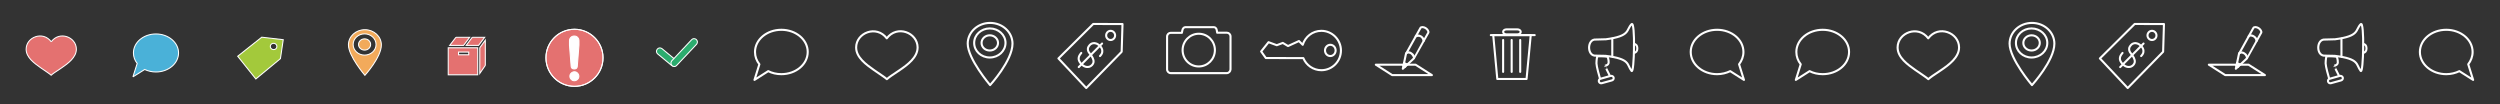 <?xml version="1.0" encoding="utf-8"?>
<!-- Generator: Adobe Illustrator 18.0.0, SVG Export Plug-In . SVG Version: 6.00 Build 0)  -->
<!DOCTYPE svg PUBLIC "-//W3C//DTD SVG 1.1//EN" "http://www.w3.org/Graphics/SVG/1.1/DTD/svg11.dtd">
<svg version="1.1" id="Слой_1" xmlns:sketch="http://www.bohemiancoding.com/sketch/ns"
	 xmlns="http://www.w3.org/2000/svg" xmlns:xlink="http://www.w3.org/1999/xlink" x="0px" y="0px" viewBox="0 0 2400 100"
	 enable-background="new 0 0 2400 100" xml:space="preserve">
<rect x="0" y="0" width="2400" height="100" fill="#333333" stroke="none"/>
<title>icons</title>
<desc>Created with Sketch.</desc>
<g id="Page-1" sketch:type="MSPage">
	<g id="icons" sketch:type="MSArtboardGroup">
		<g id="Imported-Layers" transform="translate(25, 2)" sketch:type="MSLayerGroup">
			
				<path id="Stroke-5" sketch:type="MSShapeGroup" fill="none" stroke="#FFFFFF" stroke-width="2" stroke-linecap="round" stroke-linejoin="round" d="
				M1505.7,36c0.8-0.1,10.3-0.2,11-0.3c23.9-3.1,19.1-8.9,24.6-14.5c3.7-3.8,2.6,48.2,0,44.9c-4.9-6.2-0.6-11.5-25-14.5
				c-0.6-0.1-10-0.2-10.6-0.2C1498.8,50.4,1498.8,37,1505.7,36L1505.7,36z M1543.6,40.2L1543.6,40.2c1.8,0,3.2,1.6,3.2,3.7V45
				c0,2-1.4,3.7-3.2,3.7V40.2z M1522.8,34.6v18.1V34.6z M1511.1,73.7c-0.9,0.4-1.4,1.4-1.2,2.5c0.3,1.2,1.5,2,2.7,1.7l9.8-2.7
				c1.2-0.3,2-1.5,1.7-2.7c-0.3-1.2-1.7-2.1-3.4-1.5L1511.1,73.7z M1520.6,71c-1.7-3.4-5.1-10-5-9.9c0.1,0,3.6-0.3,3.7-3.1
				c0.1-2.9-1-5.5-1-5.5s-3.6-0.7-10-0.4c0,0.1-0.7,3.2-0.7,6.8c0.1,3.1,2.6,12,3.5,14.9c0.2-0.1,0.3-0.2,0.5-0.2L1520.6,71
				L1520.6,71z"/>
			<g id="Group" transform="translate(1295, 24)" sketch:type="MSShapeGroup">
				<path id="Path" fill="none" stroke="#FFFFFF" stroke-width="2" stroke-linecap="round" stroke-linejoin="round" d="M51.2,5.3
					c0.5-0.9-0.7-3.2-2.7-4.4c-2.1-1.2-4.3-1.2-4.9,0L29.7,25.8l-3,14.2l10.8-10.1C37.5,29.8,50.7,6.3,51.2,5.3L51.2,5.3z"/>
				<path id="Path_1_" fill="none" stroke="#FFFFFF" stroke-width="2" stroke-linecap="round" stroke-linejoin="round" d="M44,8.9
					c2.3,1.3,2.7,4.4,2.7,4.4C47.2,12.4,46.1,10.1,44,8.9c-2.1-1.1-4.3-1.2-4.9,0C39,8.9,41.7,7.6,44,8.9z"/>
				<path id="Path_2_" fill="none" stroke="#FFFFFF" stroke-width="2" stroke-linecap="round" stroke-linejoin="round" d="
					M34.8,25.2c2.5,2.1,2.7,4.4,2.7,4.4C37.9,28.7,36.8,26.4,34.8,25.2c-2-1.1-4.2-1.2-4.8,0C29.9,25.2,32.2,23.1,34.8,25.2z"/>
				<path id="Path_3_" fill="none" stroke="#FFFFFF" stroke-width="2" stroke-linecap="round" stroke-linejoin="round" d="
					M27.9,34.5l3,1.5L27.9,34.5z"/>
				<path id="Path_4_" fill="none" stroke="#FFFFFF" stroke-width="2" stroke-linecap="round" stroke-linejoin="round" d="
					M27.3,36.4l1.9,1.4L27.3,36.4z"/>
				<path id="Path_5_" fill="none" stroke="#FFFFFF" stroke-width="2" stroke-linecap="round" stroke-linejoin="round" d="M27.1,37
					l1.6,1L27.1,37z"/>
				<path id="Path_6_" fill="none" stroke="#FFFFFF" stroke-width="2" stroke-linecap="round" stroke-linejoin="round" d="
					M54.6,46.1H16.5l-15.7-10h38.1L54.6,46.1L54.6,46.1z"/>
			</g>
			<g id="Group_1_" transform="translate(1406, 26)" sketch:type="MSShapeGroup">
				<path id="Path_7_" fill="none" stroke="#FFFFFF" stroke-width="2" stroke-linecap="round" stroke-linejoin="round" d="M2.5,5.7
					l3.9,42.1h28.1l4-42.1H2.5z"/>
				<path id="Path_8_" fill="none" stroke="#FFFFFF" stroke-width="2" stroke-linecap="round" stroke-linejoin="round" d="M12,10.4
					V41V10.4z"/>
				<path id="Path_9_" fill="none" stroke="#FFFFFF" stroke-width="2" stroke-linecap="round" stroke-linejoin="round" d="
					M20.2,10.4V41V10.4z"/>
				<path id="Path_10_" fill="none" stroke="#FFFFFF" stroke-width="2" stroke-linecap="round" stroke-linejoin="round" d="
					M28.4,10.4V41V10.4z"/>
				<path id="Path_11_" fill="none" stroke="#FFFFFF" stroke-width="2" stroke-linecap="round" stroke-linejoin="round" d="M0.2,5.7
					h42.1H0.2z"/>
				<path id="Path_12_" fill="none" stroke="#FFFFFF" stroke-width="2" stroke-linecap="round" stroke-linejoin="round" d="
					M28.9,2.6c0,1.3-1.4,2.4-3.2,2.4H15.2c-1.8,0-3.2-1.1-3.2-2.4c0-1.3,1.4-2.4,3.2-2.4h10.5C27.4,0.2,28.9,1.2,28.9,2.6L28.9,2.6z
					"/>
			</g>
			
				<path id="Stroke-7" sketch:type="MSShapeGroup" fill="none" stroke="#FFFFFF" stroke-width="2" stroke-linecap="round" stroke-linejoin="round" d="
				M1152.7,68.2h-53.8c-1.9,0-3.5-1.6-3.5-3.6V33.1c0-2,1.6-3.6,3.5-3.6h10.7l0.5-2.5c0.3-1.6,1.5-2.9,2.7-2.9h27.7
				c1.2,0,2.4,1.3,2.6,2.9l0.4,2.4h9.3c1.9,0,3.5,1.6,3.5,3.6v31.6C1156.2,66.6,1154.6,68.2,1152.7,68.2L1152.7,68.2z M1125.8,61.8
				c-8.6,0-15.5-7-15.5-15.7c0-8.6,7-15.7,15.5-15.7c8.6,0,15.5,7,15.5,15.7C1141.3,54.8,1134.3,61.8,1125.8,61.8L1125.8,61.8z
				 M1247,46.4c0,3,2.3,5.4,5.1,5.4c2.8,0,5.1-2.4,5.1-5.4c0-3-2.3-5.4-5.1-5.4C1249.3,41,1247,43.5,1247,46.4L1247,46.4z
				 M1243.5,27.6c-8.5,0-15.5,5.7-17.9,13.4l-3.6-3.6l-10.5,4.8l-5-3l-5.8,2.2l-7.9-2.9l-7.1,8.9l4.5,6.3l36,0.1
				c2.8,6.8,9.5,11.6,17.3,11.6c10.4,0,18.8-8.5,18.8-18.9C1262.3,36.1,1253.8,27.6,1243.5,27.6L1243.5,27.6z"/>
			
				<path id="Stroke-12" sketch:type="MSShapeGroup" fill="none" stroke="#FFFFFF" stroke-width="2" stroke-linecap="round" stroke-linejoin="round" d="
				M925.5,20c-11.9,0-21.5,8.9-21.5,19.9c0,14.6,21.5,39.8,21.5,39.8S947,56.2,947,39.9C947,28.9,937.4,20,925.5,20L925.5,20z
				 M925.2,53.2c-8.3,0-15-6.2-15-14c0-7.7,6.7-13.9,15-13.9c8.3,0,15.1,6.2,15.1,13.9C940.2,47,933.5,53.2,925.2,53.2L925.2,53.2z
				 M925.2,31.9c-4.4,0-7.9,3.3-7.9,7.3c0,4.1,3.5,7.3,7.9,7.3s7.9-3.3,7.9-7.3C933.1,35.2,929.5,31.9,925.2,31.9L925.2,31.9z"/>
			
				<path id="Path_13_" sketch:type="MSShapeGroup" fill="none" stroke="#FFFFFF" stroke-width="2" stroke-linecap="round" stroke-linejoin="round" d="
				M699.3,74.7l4.7-15c-2.7-3.4-4.2-7.4-4.2-11.8c0-11.8,11.3-21.3,25.3-21.3c14,0,25.3,9.5,25.3,21.3c0,11.8-11.3,21.3-25.3,21.3
				c-4.6,0-8.9-1-12.6-2.9L699.3,74.7L699.3,74.7z"/>
			<g id="Stroke-14-_x2B_-Path" transform="translate(991, 21)" sketch:type="MSShapeGroup">
				<path id="Stroke-14" fill="none" stroke="#FFFFFF" stroke-width="2" stroke-linecap="round" stroke-linejoin="round" d="M33.5,0
					L0.1,33.1l26.7,28.4l34-34.8l0.8-26.6L33.5,0L33.5,0z M50.2,15.4c-2.4,0-4.3-2-4.3-4.4c0-2.4,1.9-4.4,4.3-4.4
					c2.4,0,4.3,2,4.3,4.4C54.5,13.4,52.6,15.4,50.2,15.4L50.2,15.4z M42,18.8L19.6,41.4L42,18.8z"/>
				<path id="Path_14_" fill="none" stroke="#FFFFFF" stroke-width="2" stroke-linecap="round" stroke-linejoin="round" d="M40,30.8
					l0.2-0.2c0.7-0.7,1.2-1.5,1.6-2.3c0.3-0.8,0.5-1.7,0.4-2.5c0-0.8-0.2-1.7-0.6-2.4c-0.3-0.7-0.8-1.4-1.4-2L39,20.3
					c-0.6-0.5-1.3-1-2-1.3c-0.8-0.3-1.6-0.5-2.4-0.6h-0.2c-0.7,0-1.5,0.1-2.2,0.4c-0.8,0.3-1.5,0.8-2.1,1.5
					c-0.7,0.8-1.2,1.6-1.5,2.3c-0.2,0.8-0.3,1.5-0.2,2.3c0.1,0.7,0.4,1.5,0.8,2.2l2.3,3.1c0.5,0.7,0.9,1.4,1.3,2.1
					c0.4,0.8,0.7,1.6,0.9,2.4c0.2,0.8,0.1,1.6,0,2.4c-0.2,0.8-0.7,1.6-1.4,2.4c-0.7,0.7-1.5,1.2-2.3,1.5c-0.6,0.2-1.3,0.3-2,0.3
					c-0.2,0-0.4,0-0.6,0c-0.8-0.1-1.7-0.3-2.5-0.7c-0.7-0.4-1.4-0.8-2-1.4l-1.2-1.1c-1.5-1.8-2.3-3.4-2.2-5c0-1.6,0.8-3.3,2.4-5.1
					l0.1-0.2"/>
			</g>
			
				<path id="Path_15_" sketch:type="MSShapeGroup" fill="none" stroke="#FFFFFF" stroke-width="2" stroke-linecap="round" stroke-linejoin="round" d="
				M826.3,34.8c-9.8-13.1-29.4-5.4-29.4,8.8c0,9.6,9.8,16.5,17.2,21.7c7.7,5.4,9.8,6.5,12.3,8.7c2.5-2.2,4.5-3.5,12.3-8.7
				c7.5-5.1,17.2-12.2,17.2-21.8C855.8,29.3,836.2,21.6,826.3,34.8L826.3,34.8z"/>
			
				<path id="Path_16_" sketch:type="MSShapeGroup" fill="none" stroke="#FFFFFF" stroke-width="2" stroke-linecap="round" stroke-linejoin="round" d="
				M1636,66.3c-3.7,1.8-8,2.9-12.6,2.9c-14,0-25.3-9.6-25.3-21.3c0-11.8,11.3-21.3,25.3-21.3c14,0,25.3,9.5,25.3,21.3
				c0,4.4-1.6,8.4-4.2,11.8l4.7,15L1636,66.3L1636,66.3z"/>
			
				<path id="Stroke-19" sketch:type="MSShapeGroup" fill="none" stroke="#FFFFFF" stroke-width="2" stroke-linecap="round" stroke-linejoin="round" d="
				M2205.7,36c0.8-0.1,10.3-0.2,11-0.3c23.9-3.1,19.1-8.9,24.6-14.5c3.7-3.8,2.6,48.2,0,44.9c-4.9-6.2-0.6-11.5-25-14.5
				c-0.6-0.1-10-0.2-10.6-0.2C2198.8,50.4,2198.8,37,2205.7,36L2205.7,36z M2243.6,40.2L2243.6,40.2c1.8,0,3.2,1.6,3.2,3.7V45
				c0,2-1.4,3.7-3.2,3.7V40.2z M2222.8,34.6v18.1V34.6z M2211.1,73.7c-0.9,0.4-1.4,1.4-1.2,2.5c0.3,1.2,1.5,2,2.7,1.7l9.8-2.7
				c1.2-0.3,2-1.5,1.7-2.7c-0.3-1.2-1.7-2.1-3.4-1.5L2211.1,73.7z M2220.6,71c-1.7-3.4-5.1-10-5-9.9c0.1,0,3.6-0.3,3.7-3.1
				c0.1-2.9-1-5.5-1-5.5s-3.6-0.7-10-0.4c0,0.1-0.7,3.2-0.7,6.8c0.1,3.1,2.6,12,3.5,14.9c0.2-0.1,0.3-0.2,0.5-0.2L2220.6,71
				L2220.6,71z"/>
			<g id="Group_2_" transform="translate(2095, 24)" sketch:type="MSShapeGroup">
				<path id="Path_17_" fill="none" stroke="#FFFFFF" stroke-width="2" stroke-linecap="round" stroke-linejoin="round" d="
					M50.8,5.3c0.5-0.9-0.7-3.2-2.7-4.4c-2.1-1.2-4.3-1.2-4.9,0L29.4,25.8l-3,14.2l10.8-10.1C37.2,29.8,50.3,6.3,50.8,5.3L50.8,5.3z"
					/>
				<path id="Path_18_" fill="none" stroke="#FFFFFF" stroke-width="2" stroke-linecap="round" stroke-linejoin="round" d="
					M43.6,8.9c2.7,1.8,2.7,4.4,2.7,4.4C46.9,12.4,45.7,10.1,43.6,8.9c-2.1-1.1-4.3-1.2-4.9,0C38.7,8.9,40.5,6.9,43.6,8.9z"/>
				<path id="Path_19_" fill="none" stroke="#FFFFFF" stroke-width="2" stroke-linecap="round" stroke-linejoin="round" d="
					M34.4,25.2c2.7,1.8,2.7,4.4,2.7,4.4C37.6,28.7,36.5,26.4,34.4,25.2c-2-1.1-4.2-1.2-4.8,0C29.6,25.2,31.8,23.4,34.4,25.2z"/>
				<path id="Path_20_" fill="none" stroke="#FFFFFF" stroke-width="2" stroke-linecap="round" stroke-linejoin="round" d="
					M27.5,34.5l3,1.5L27.5,34.5z"/>
				<path id="Path_21_" fill="none" stroke="#FFFFFF" stroke-width="2" stroke-linecap="round" stroke-linejoin="round" d="
					M26.9,36.4l1.9,1.4L26.9,36.4z"/>
				<path id="Path_22_" fill="none" stroke="#FFFFFF" stroke-width="2" stroke-linecap="round" stroke-linejoin="round" d="M26.8,37
					l1.6,1L26.8,37z"/>
				<path id="Path_23_" fill="none" stroke="#FFFFFF" stroke-width="2" stroke-linecap="round" stroke-linejoin="round" d="
					M16.2,46.1l-15.7-10h38.1l15.7,10H16.2z"/>
			</g>
			
				<path id="Stroke-28" sketch:type="MSShapeGroup" fill="none" stroke="#FFFFFF" stroke-width="2" stroke-linecap="round" stroke-linejoin="round" d="
				M1925.7,20c-11.9,0-21.5,8.9-21.5,19.9c0,14.6,21.5,39.8,21.5,39.8s21.5-23.6,21.5-39.8C1947.2,28.9,1937.6,20,1925.7,20
				L1925.7,20z M1925.3,53.2c-8.3,0-15-6.2-15-14c0-7.7,6.7-13.9,15-13.9c8.3,0,15.1,6.2,15.1,13.9
				C1940.4,47,1933.6,53.2,1925.3,53.2L1925.3,53.2z M1925.3,31.9c-4.4,0-7.9,3.3-7.9,7.3c0,4.1,3.5,7.3,7.9,7.3
				c4.4,0,7.9-3.3,7.9-7.3C1933.2,35.2,1929.7,31.9,1925.3,31.9L1925.3,31.9z"/>
			
				<path id="Path_24_" sketch:type="MSShapeGroup" fill="none" stroke="#FFFFFF" stroke-width="2" stroke-linecap="round" stroke-linejoin="round" d="
				M1699,74.7l4.7-15c-2.7-3.4-4.2-7.4-4.2-11.8c0-11.8,11.3-21.3,25.3-21.3c14,0,25.3,9.5,25.3,21.3c0,11.8-11.3,21.3-25.3,21.3
				c-4.6,0-8.9-1-12.6-2.9L1699,74.7L1699,74.7z"/>
			<g id="Stroke-31-_x2B_-Path-2" transform="translate(1990, 21)" sketch:type="MSShapeGroup">
				<path id="Stroke-31" fill="none" stroke="#FFFFFF" stroke-width="2" stroke-linecap="round" stroke-linejoin="round" d="M34.3,0
					L0.9,33.1l26.7,28.4l34-34.8l0.8-26.6L34.3,0L34.3,0z M50.9,15.4c-2.4,0-4.3-2-4.3-4.4c0-2.4,1.9-4.4,4.3-4.4
					c2.4,0,4.3,2,4.3,4.4C55.3,13.4,53.3,15.4,50.9,15.4L50.9,15.4z M42.8,18.8L20.4,41.4L42.8,18.8z"/>
				<path id="Path-2" fill="none" stroke="#FFFFFF" stroke-width="2" stroke-linecap="round" stroke-linejoin="round" d="M40.5,30.8
					l0.2-0.2c0.7-0.7,1.2-1.5,1.6-2.3c0.3-0.8,0.5-1.7,0.4-2.5c0-0.8-0.2-1.7-0.6-2.4c-0.3-0.7-0.8-1.4-1.4-2l-1.2-1.1
					c-0.6-0.5-1.3-1-2-1.3c-0.8-0.3-1.6-0.5-2.4-0.6H35c-0.7,0-1.5,0.1-2.2,0.4c-0.8,0.3-1.5,0.8-2.1,1.5c-0.7,0.8-1.2,1.6-1.5,2.3
					c-0.2,0.8-0.3,1.5-0.2,2.3c0.1,0.7,0.4,1.5,0.8,2.2l2.3,3.1c0.5,0.7,0.9,1.4,1.3,2.1c0.4,0.8,0.7,1.6,0.9,2.4
					c0.2,0.8,0.1,1.6,0,2.4c-0.2,0.8-0.7,1.6-1.4,2.4c-0.7,0.7-1.5,1.2-2.3,1.5c-0.6,0.2-1.3,0.3-2,0.3c-0.2,0-0.4,0-0.6,0
					c-0.8-0.1-1.7-0.3-2.5-0.7c-0.7-0.4-1.4-0.8-2-1.4l-1.2-1.1c-1.5-1.8-2.3-3.4-2.2-5c0-1.6,0.8-3.3,2.4-5.1l0.1-0.2"/>
			</g>
			
				<path id="Path_25_" sketch:type="MSShapeGroup" fill="none" stroke="#FFFFFF" stroke-width="2" stroke-linecap="round" stroke-linejoin="round" d="
				M1826.1,34.8c-9.8-13.1-29.4-5.4-29.4,8.8c0,9.6,9.8,16.5,17.2,21.7c7.7,5.4,9.8,6.5,12.3,8.7c2.5-2.2,4.5-3.5,12.3-8.7
				c7.5-5.1,17.2-12.2,17.2-21.8C1855.6,29.3,1835.9,21.6,1826.1,34.8L1826.1,34.8z"/>
			
				<path id="Path_26_" sketch:type="MSShapeGroup" fill="none" stroke="#FFFFFF" stroke-width="2" stroke-linecap="round" stroke-linejoin="round" d="
				M2336,66.3c-3.7,1.8-8,2.9-12.6,2.9c-14,0-25.3-9.6-25.3-21.3c0-11.8,11.3-21.3,25.3-21.3c14,0,25.3,9.5,25.3,21.3
				c0,4.4-1.6,8.4-4.2,11.8l4.7,15L2336,66.3L2336,66.3z"/>
			<path id="Fill-32" sketch:type="MSShapeGroup" fill="#2BAC6E" stroke="#FFFFFF" stroke-miterlimit="10" d="M624.2,60.3
				c-1.1,1.4-3.2,1.6-4.5,0.5l-13.3-11c-1.4-1.1-1.6-3.2-0.4-4.6c1.1-1.4,3.1-1.6,4.5-0.5l13.3,11C625.1,56.9,625.3,59,624.2,60.3"
				/>
			<path id="Fill-33" sketch:type="MSShapeGroup" fill="#2BAC6E" stroke="#FFFFFF" stroke-miterlimit="10" d="M620.3,61.1
				c-1.4-1.1-1.6-3.2-0.5-4.6l19-20.2c1.1-1.4,3.1-1.6,4.5-0.5c1.4,1.1,1.6,3.2,0.5,4.6l-19,20.2C623.7,62.1,621.7,62.3,620.3,61.1"
				/>
			<path id="Fill-34" sketch:type="MSShapeGroup" fill="#F2AA5B" stroke="#FFFFFF" stroke-miterlimit="10" d="M325.3,26.5
				c-8.7,0-15.8,6.5-15.8,14.6c0,10.7,15.8,29.2,15.8,29.2s15.8-17.3,15.8-29.2C341.1,33.1,334,26.5,325.3,26.5L325.3,26.5z
				 M325,50.9c-6.1,0-11-4.6-11-10.2c0-5.6,4.9-10.2,11-10.2s11,4.6,11,10.2C336.1,46.3,331.1,50.9,325,50.9L325,50.9z M325,35.3
				c-3.2,0-5.8,2.4-5.8,5.4c0,3,2.6,5.4,5.8,5.4c3.2,0,5.8-2.4,5.8-5.4C330.8,37.7,328.2,35.3,325,35.3"/>
			<path id="Fill-36" sketch:type="MSShapeGroup" fill="#E47170" stroke="#FFFFFF" stroke-miterlimit="10" d="M24.2,38.1
				c-8-10.8-24.1-4.5-24.1,7.2c0,7.9,8,13.5,14,17.8c6.3,4.4,8.1,5.4,10,7.1c2-1.8,3.7-2.8,10.1-7.1c6.1-4.2,14.1-10,14.1-17.9
				C48.3,33.6,32.2,27.3,24.2,38.1"/>
			<path id="Fill-37" sketch:type="MSShapeGroup" fill="#4AB1D8" stroke="#FFFFFF" stroke-miterlimit="10" d="M102.6,71.8l4.1-12.9
				c-2.3-2.9-3.6-6.3-3.6-10.1c0-10.1,9.7-18.2,21.6-18.2c12,0,21.7,8.2,21.7,18.2c0,10.1-9.7,18.3-21.7,18.3
				c-3.9,0-7.6-0.9-10.8-2.4L102.6,71.8"/>
			<path id="Fill-38" sketch:type="MSShapeGroup" fill="#E47170" stroke="#FFFFFF" stroke-miterlimit="10" d="M523.5,67.1
				c-12,0-21.7-8.2-21.7-18.3c0-10.1,9.7-18.2,21.7-18.2c11.9,0,21.6,8.2,21.6,18.2c0,3.7-1.3,7.2-3.6,10.1l4.1,12.9l-11.3-7.1
				C531.1,66.2,527.4,67.1,523.5,67.1z"/>
			<path id="Fill-39" sketch:type="MSShapeGroup" fill="#A3C93B" stroke="#FFFFFF" stroke-miterlimit="10" d="M226.3,33.7L203.2,52
				l17.4,21.8l23.6-19.5l2.7-18.2L226.3,33.7L226.3,33.7z M237.3,45.6c-1.8-0.2-3-1.7-2.8-3.4c0.2-1.7,1.8-2.8,3.5-2.6
				c1.8,0.2,3,1.7,2.8,3.4C240.6,44.7,239.1,45.8,237.3,45.6L237.3,45.6z"/>
			<path id="Fill-40" sketch:type="MSShapeGroup" fill="#E47170" stroke="#FFFFFF" stroke-miterlimit="10" d="M405.3,69.8h28.3V43.9
				h-28.3V69.8z M415.2,48h9.8v2.6h-9.8V48z"/>
			<path id="Fill-41" sketch:type="MSShapeGroup" fill="#E47170" stroke="#FFFFFF" stroke-miterlimit="10" d="M440.9,60.8l-5.3,7.7
				V43.9l5.3-7.3V60.8"/>
			<path id="Fill-42" sketch:type="MSShapeGroup" fill="#E47170" stroke="#FFFFFF" stroke-miterlimit="10" d="M412.7,33.8l-6,7.8
				H420l5.9-7.8H412.7"/>
			<path id="Fill-43" sketch:type="MSShapeGroup" fill="#E47170" stroke="#FFFFFF" stroke-miterlimit="10" d="M428.4,33.8l-5.9,7.8
				h11.9l5.9-7.8H428.4"/>
		</g>
		<g id="alert" transform="translate(524, 28)" sketch:type="MSLayerGroup">
			<path id="Fill-1" sketch:type="MSShapeGroup" fill="#E47170" stroke="#FFFFFF" stroke-miterlimit="10" d="M27.5,0.1
				c15.1,0,27.4,12.3,27.4,27.4c0,15.1-12.3,27.4-27.4,27.4S0.1,42.6,0.1,27.5C0.1,12.3,12.4,0.1,27.5,0.1z"/>
			<path id="Stroke-3" sketch:type="MSShapeGroup" fill="none" stroke="#FFFFFF" stroke-miterlimit="10" d="M0.1,27.5
				c0-15.1,12.3-27.4,27.4-27.4s27.4,12.3,27.4,27.4c0,15.1-12.3,27.4-27.4,27.4S0.1,42.6,0.1,27.5L0.1,27.5z"/>
			<path id="Fill-5" sketch:type="MSShapeGroup" fill="#FEFEFE" stroke="#FFFFFF" stroke-miterlimit="10" d="M23.1,45.2
				c0-1.2,0.4-2.2,1.3-3c0.8-0.8,1.9-1.3,3-1.3c1.2,0,2.2,0.4,3,1.3c0.8,0.8,1.3,1.9,1.3,3c0,1.2-0.4,2.2-1.3,3
				c-0.8,0.8-1.9,1.3-3,1.3c-1.2,0-2.2-0.4-3-1.3C23.5,47.4,23.1,46.4,23.1,45.2"/>
			<path id="Fill-7" sketch:type="MSShapeGroup" fill="#FEFEFE" stroke="#FFFFFF" stroke-miterlimit="10" d="M27.3,38.2
				c-1.9,0-2.9-0.9-3-2.6l-1.6-20.3v-4.1c0-1.3,0.4-2.4,1.3-3.3c0.9-0.9,2-1.3,3.3-1.3c1.3,0,2.4,0.4,3.2,1.3c0.9,0.9,1.3,2,1.3,3.3
				v4.1l-1.6,20.3C30.1,37.3,29.2,38.2,27.3,38.2"/>
		</g>
	</g>
</g>
</svg>
